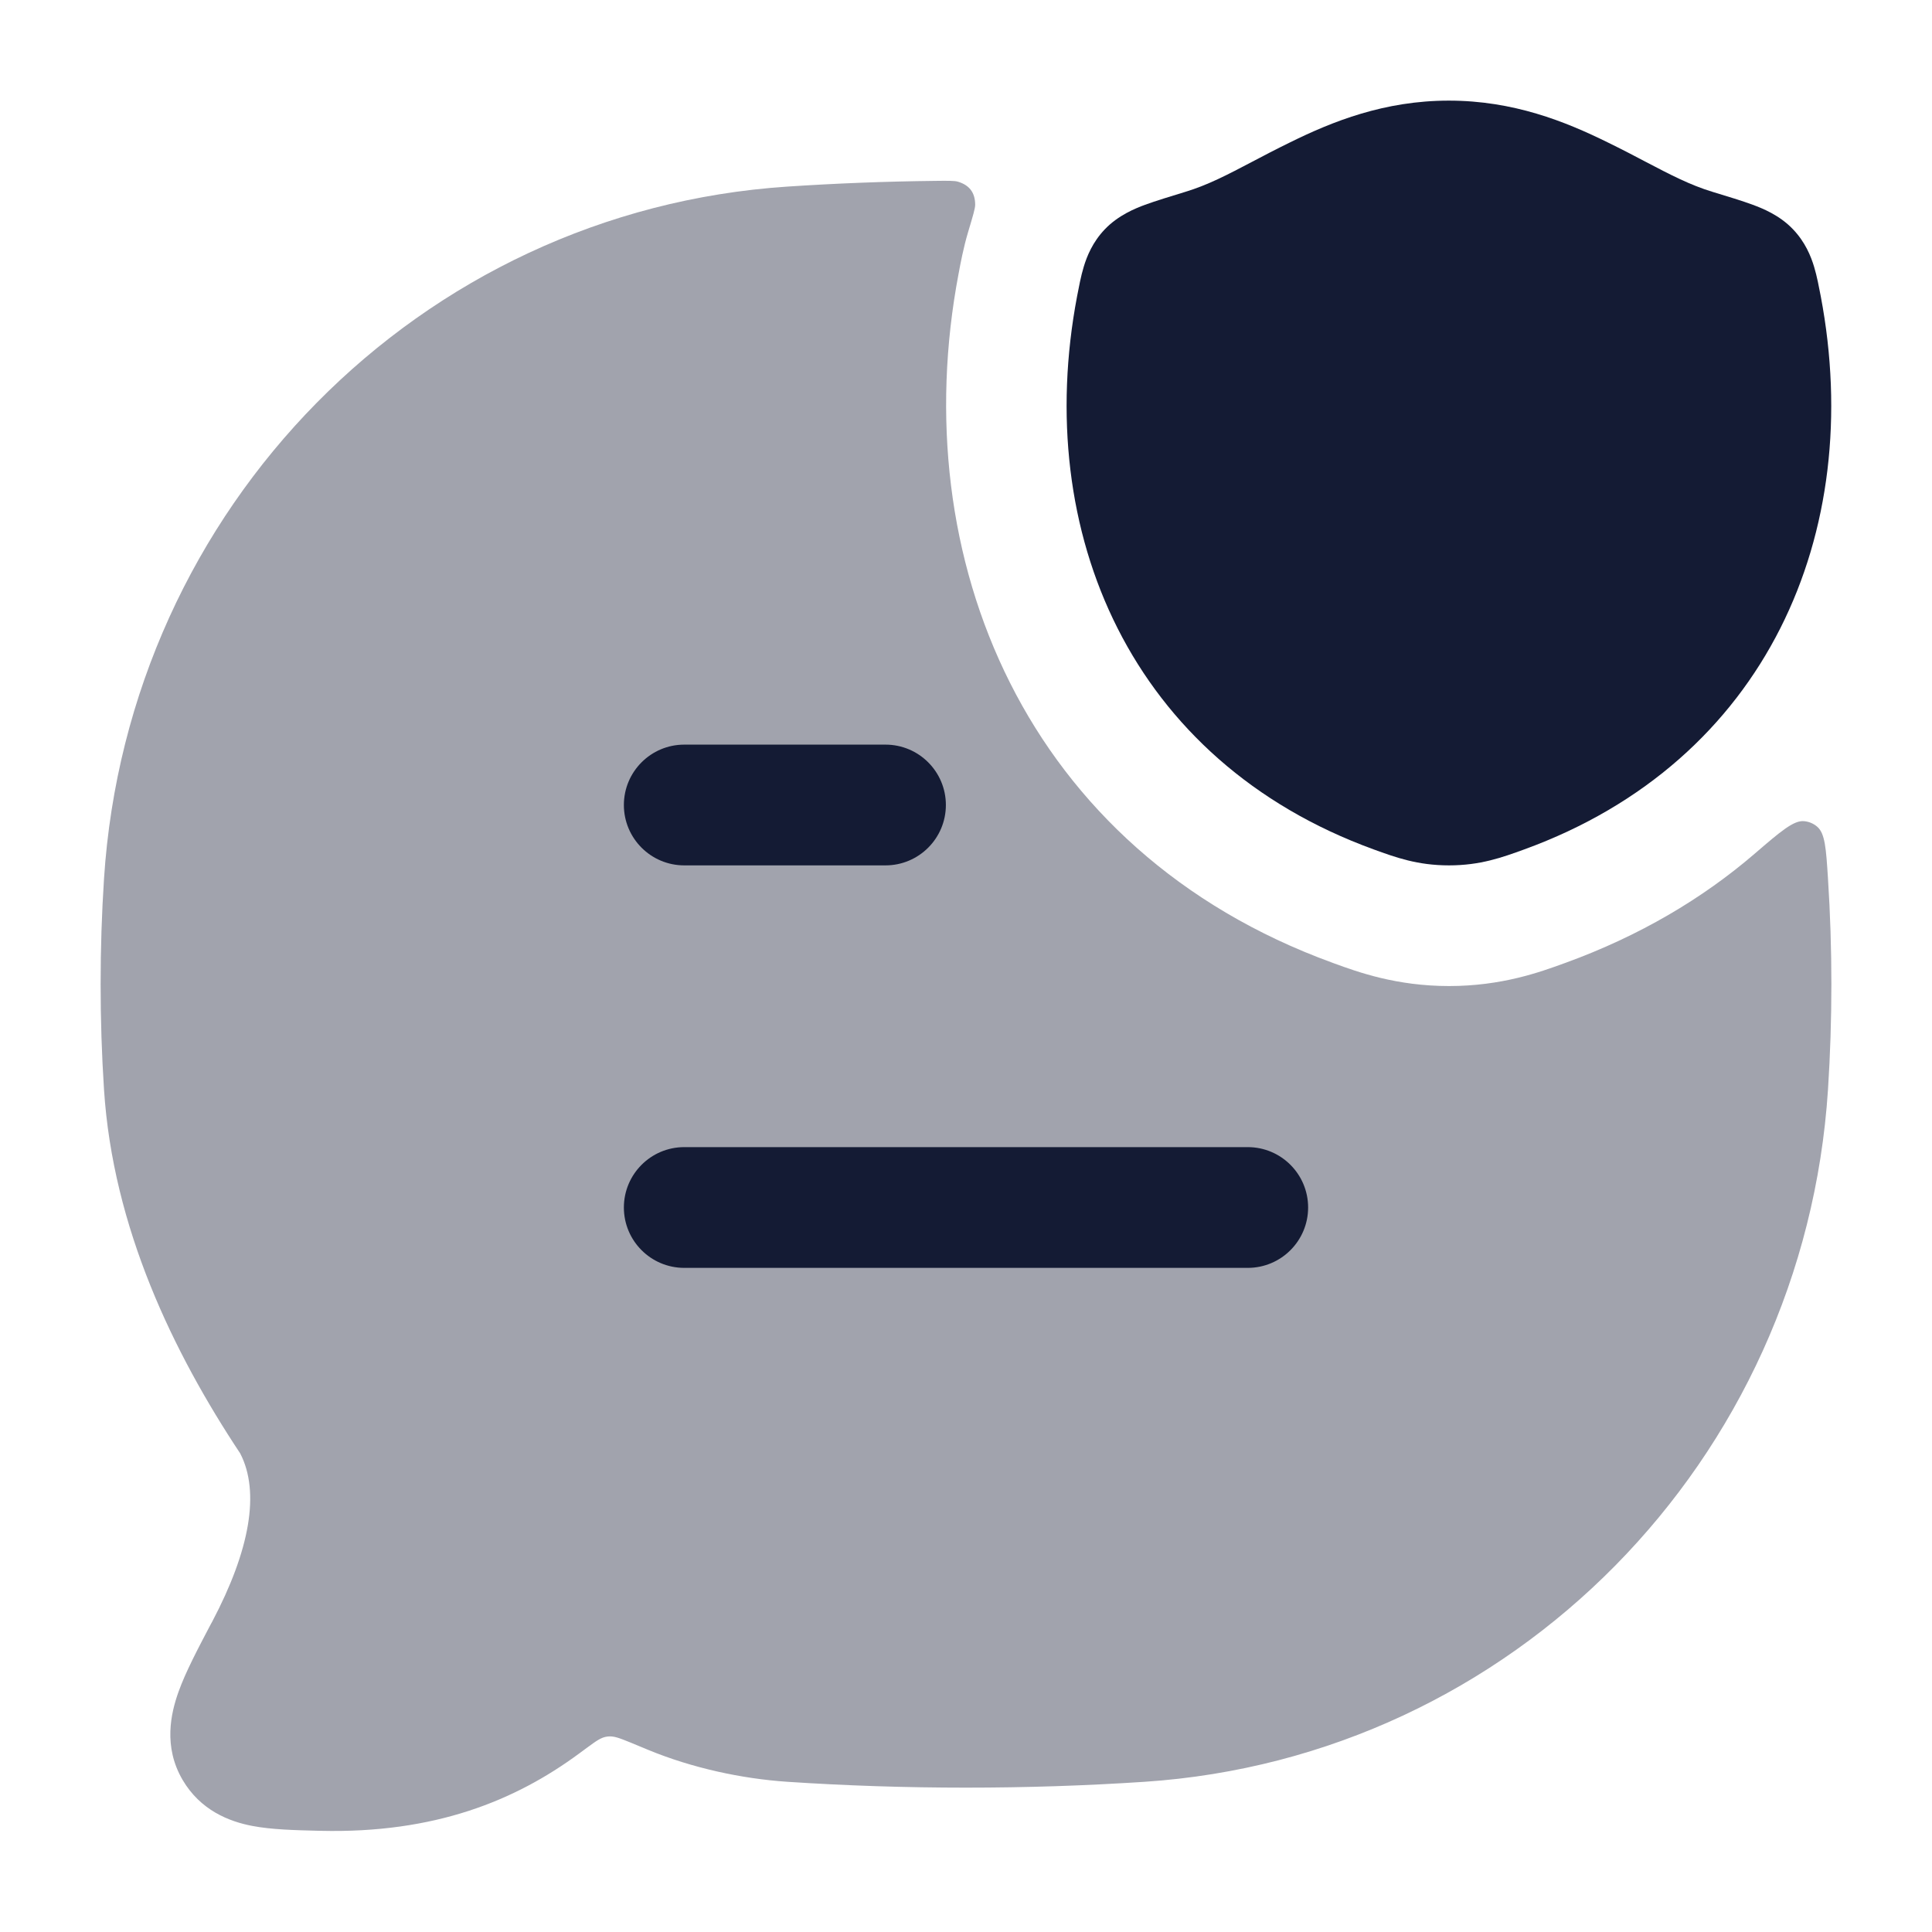 <svg width="24" height="24" viewBox="0 0 24 24" fill="none" xmlns="http://www.w3.org/2000/svg">
<path d="M16.027 1.768C16.552 1.509 17.197 1.25 17.998 1.25C18.8 1.25 19.444 1.509 19.97 1.768C20.148 1.855 20.303 1.936 20.443 2.01C20.753 2.172 20.995 2.299 21.276 2.384C21.456 2.439 21.643 2.495 21.774 2.544C21.887 2.586 22.105 2.67 22.275 2.85C22.425 3.008 22.496 3.182 22.536 3.316C22.57 3.427 22.598 3.576 22.618 3.68C23.175 6.617 21.947 9.456 18.934 10.552C18.661 10.651 18.39 10.75 18 10.75C17.609 10.75 17.338 10.651 17.065 10.552C14.052 9.456 12.823 6.617 13.38 3.68C13.4 3.576 13.428 3.427 13.462 3.316C13.502 3.182 13.573 3.008 13.723 2.85C13.893 2.671 14.111 2.586 14.224 2.544C14.355 2.496 14.542 2.439 14.722 2.384C15.003 2.299 15.244 2.173 15.554 2.01C15.694 1.936 15.849 1.855 16.027 1.768Z" fill="#141B34"/>
<path opacity="0.4" d="M12.026 2.883C12.085 2.686 12.115 2.587 12.114 2.542C12.113 2.393 12.043 2.3 11.9 2.257C11.857 2.244 11.774 2.245 11.609 2.247C10.994 2.254 10.381 2.278 9.78 2.318C5.213 2.621 1.59 6.308 1.292 10.917C1.236 11.78 1.236 12.672 1.292 13.534C1.403 15.251 2.151 16.799 2.984 18.055C3.233 18.537 3.103 19.259 2.637 20.143L2.615 20.183C2.459 20.48 2.305 20.771 2.217 21.018C2.123 21.281 2.026 21.697 2.268 22.11C2.49 22.488 2.845 22.627 3.132 22.682C3.37 22.728 3.662 22.735 3.935 22.742L3.981 22.743C5.401 22.777 6.401 22.368 7.194 21.783C7.228 21.758 7.259 21.735 7.289 21.713C7.409 21.625 7.468 21.581 7.546 21.572C7.624 21.562 7.692 21.59 7.829 21.645C7.896 21.673 7.972 21.704 8.058 21.74C8.6 21.963 9.215 22.096 9.78 22.134C11.237 22.231 12.76 22.231 14.22 22.134C18.787 21.83 22.41 18.144 22.708 13.534C22.764 12.672 22.764 11.78 22.708 10.917C22.684 10.539 22.672 10.35 22.571 10.267C22.525 10.229 22.472 10.207 22.413 10.201C22.284 10.187 22.121 10.326 21.796 10.606C21.146 11.165 20.364 11.627 19.449 11.96L19.424 11.969C19.135 12.074 18.657 12.249 18.001 12.249C17.344 12.249 16.866 12.074 16.577 11.969L16.553 11.96C12.733 10.57 11.238 6.929 11.908 3.399L11.911 3.384C11.928 3.29 11.969 3.073 12.026 2.883Z" fill="#141B34"/>
<path fill-rule="evenodd" clip-rule="evenodd" d="M7.75 15C7.75 15.414 8.086 15.75 8.5 15.75H15.5C15.914 15.75 16.25 15.414 16.25 15C16.25 14.586 15.914 14.25 15.5 14.25H8.5C8.086 14.25 7.75 14.586 7.75 15ZM7.75 10C7.75 10.414 8.086 10.75 8.5 10.75H11C11.414 10.75 11.75 10.414 11.75 10C11.75 9.586 11.414 9.25 11 9.25H8.5C8.086 9.25 7.75 9.586 7.75 10Z" fill="#141B34"/>
</svg>
